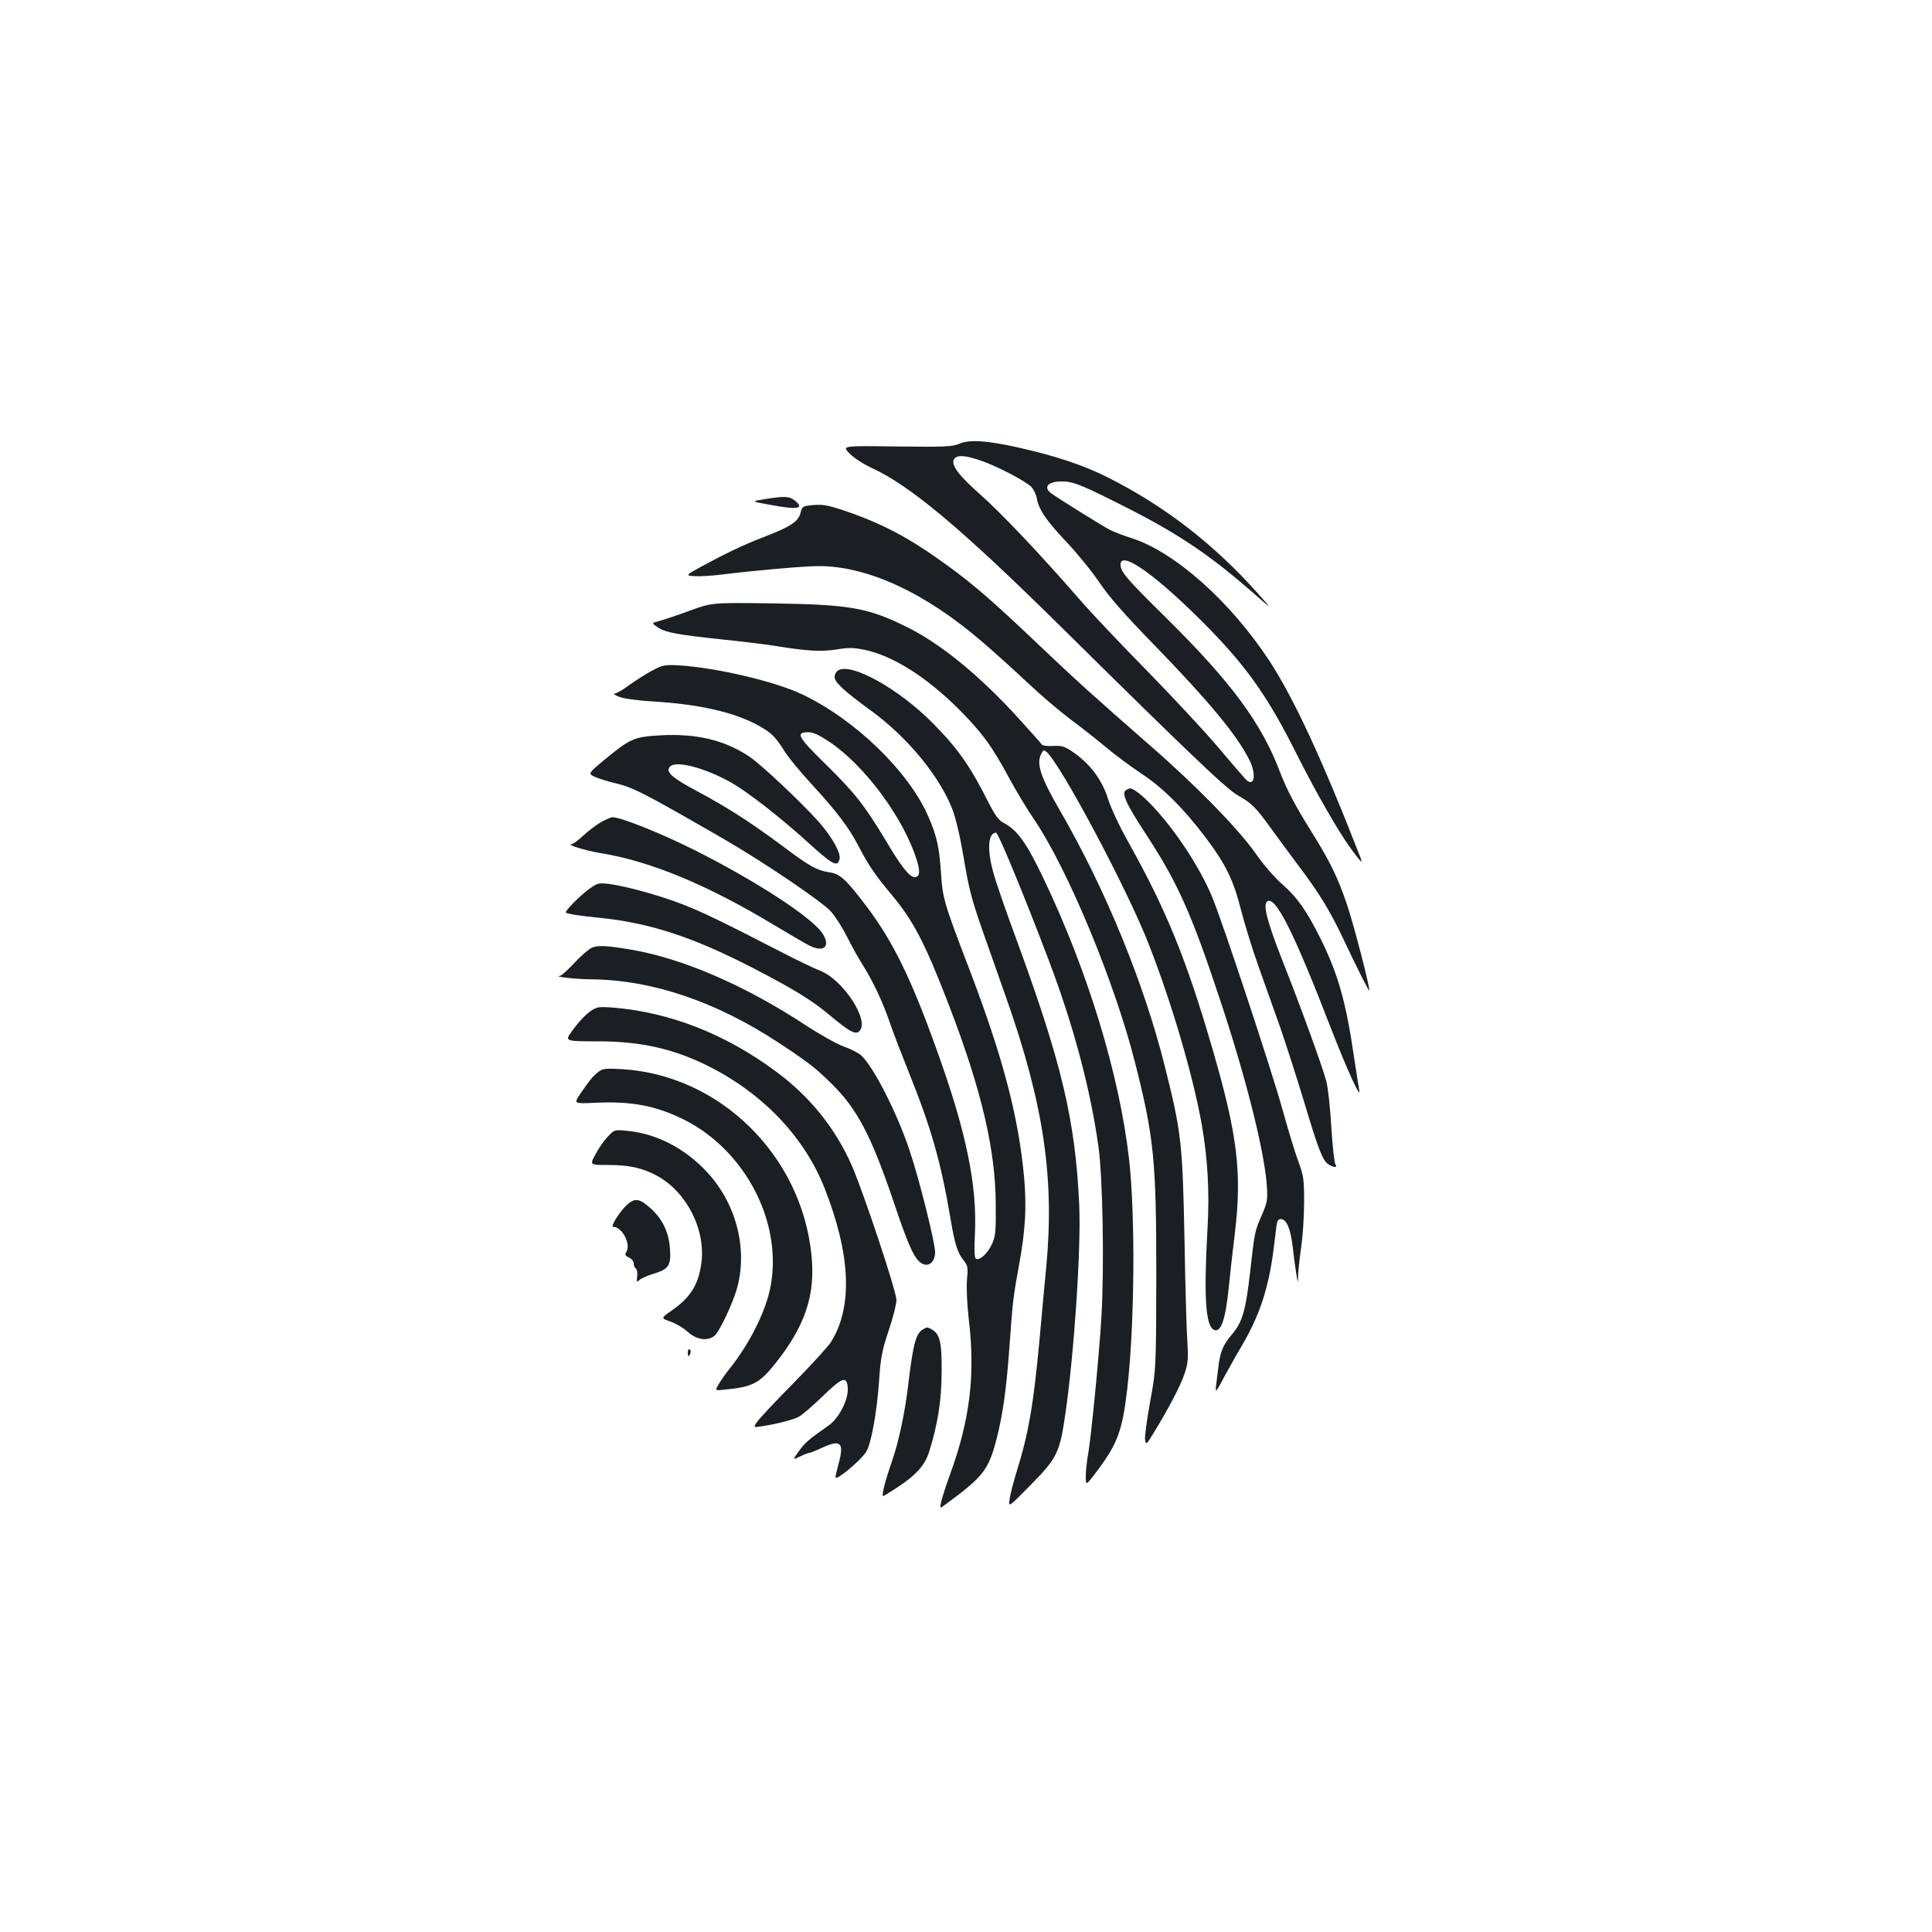 <?xml version="1.0" standalone="no"?>
<!DOCTYPE svg PUBLIC "-//W3C//DTD SVG 20010904//EN"
 "http://www.w3.org/TR/2001/REC-SVG-20010904/DTD/svg10.dtd">
<svg version="1.0" xmlns="http://www.w3.org/2000/svg"
 width="1000pt" height="1000pt" viewBox="0 0 1000 1000"
 preserveAspectRatio="xMidYMid meet">
<g transform="translate(0,1000) scale(0.1,-0.1)"
fill="#1b1f23" stroke="none">
<path d="M4965 7703 c-36 -15 -72 -17 -324 -14 -284 4 -284 4 -243 -37 23 -23
74 -56 116 -75 198 -92 456 -308 947 -791 687 -679 887 -870 945 -902 72 -41
94 -63 167 -164 34 -47 101 -138 149 -202 110 -146 163 -234 234 -384 62 -133
128 -263 131 -261 7 7 -83 353 -117 451 -49 142 -88 221 -185 376 -83 133
-124 212 -159 302 -95 253 -252 466 -589 799 -207 204 -237 239 -237 277 0 78
195 -63 456 -329 203 -208 310 -361 459 -659 96 -191 214 -397 277 -482 27
-38 52 -68 54 -68 2 0 0 10 -5 23 -199 511 -345 824 -471 1017 -202 307 -487
561 -711 634 -42 13 -94 33 -115 44 -37 19 -252 153 -301 187 -52 37 -10 70
76 62 45 -4 100 -27 286 -121 293 -147 457 -257 700 -471 80 -70 80 -70 7 12
-230 258 -485 455 -782 604 -122 61 -267 110 -465 154 -158 35 -248 41 -300
18z m117 -89 c83 -29 222 -102 255 -133 12 -12 25 -38 29 -58 10 -60 49 -117
153 -227 54 -57 131 -151 170 -209 53 -78 130 -166 286 -326 283 -292 426
-464 491 -593 37 -72 28 -141 -13 -107 -8 8 -74 83 -146 169 -72 85 -240 265
-372 400 -133 135 -288 299 -345 365 -206 237 -413 455 -519 548 -113 100
-153 155 -131 183 18 21 59 17 142 -12z"/>
<path d="M3956 7416 c-69 -11 -69 -11 25 -28 147 -28 187 -21 133 21 -29 23
-53 24 -158 7z"/>
<path d="M4183 7383 c-25 -3 -33 -10 -38 -32 -11 -50 -47 -75 -200 -134 -99
-38 -186 -80 -314 -149 -83 -46 -83 -46 -40 -50 24 -2 89 1 144 8 167 21 428
44 503 44 253 0 553 -139 847 -393 61 -52 166 -147 234 -211 69 -65 168 -149
220 -188 53 -39 134 -103 181 -142 47 -40 131 -102 186 -139 113 -74 220 -181
335 -333 104 -138 144 -221 183 -376 19 -73 59 -204 90 -290 31 -87 81 -229
112 -315 30 -87 84 -255 120 -373 76 -254 99 -316 128 -335 26 -19 53 -20 38
-2 -5 6 -15 93 -21 192 -6 99 -17 206 -26 238 -20 76 -126 369 -228 627 -79
202 -102 290 -77 305 43 27 138 -163 328 -655 83 -214 160 -383 147 -320 -3
14 -14 88 -26 165 -42 289 -83 433 -174 617 -72 144 -120 213 -199 282 -38 33
-98 102 -138 160 -89 127 -313 356 -553 564 -280 245 -377 332 -565 511 -233
222 -342 317 -475 413 -196 143 -334 216 -529 283 -98 33 -121 37 -193 28z"/>
<path d="M3570 6839 c-63 -23 -134 -47 -157 -53 -41 -11 -41 -11 -9 -33 42
-27 100 -38 336 -63 107 -11 238 -27 290 -36 149 -24 224 -28 304 -15 60 10
85 9 143 -3 144 -30 318 -140 484 -305 123 -124 173 -192 261 -356 36 -66 95
-165 133 -220 173 -257 414 -837 520 -1255 98 -386 110 -507 110 -1100 -1
-485 -1 -485 -32 -656 -17 -93 -29 -182 -26 -197 5 -26 7 -24 41 31 77 125
143 250 163 311 18 54 20 77 15 160 -4 53 -11 292 -15 531 -10 506 -16 559
-103 905 -107 426 -305 910 -539 1315 -105 181 -127 249 -98 301 8 17 13 18
25 8 72 -60 421 -715 531 -999 118 -302 227 -673 273 -929 31 -175 41 -352 30
-541 -20 -355 -10 -506 35 -524 35 -13 58 54 75 219 6 61 20 189 32 285 37
312 13 506 -116 950 -135 464 -237 715 -435 1070 -48 85 -91 178 -106 225 -29
95 -91 179 -175 238 -49 34 -61 38 -108 36 -30 -2 -57 2 -60 8 -4 6 -58 67
-121 136 -200 220 -403 386 -576 471 -203 101 -296 117 -700 123 -310 4 -310
4 -425 -38z"/>
<path d="M3377 6530 c-32 -17 -85 -51 -119 -75 -33 -25 -68 -45 -77 -45 -9 -1
2 -8 24 -17 24 -9 95 -19 178 -24 236 -14 419 -56 542 -124 68 -38 88 -57 138
-137 20 -31 82 -107 139 -168 127 -138 192 -223 242 -320 51 -98 85 -148 166
-245 117 -139 177 -254 301 -576 169 -439 242 -750 243 -1034 1 -144 -1 -165
-21 -207 -22 -47 -64 -85 -82 -73 -7 4 -9 47 -5 123 13 255 -44 533 -199 962
-132 368 -225 557 -362 739 -108 142 -136 167 -192 176 -65 10 -102 30 -244
137 -167 124 -289 202 -443 284 -131 70 -164 100 -137 127 32 32 185 -9 318
-85 84 -48 251 -178 388 -302 134 -122 158 -135 170 -95 10 31 -36 114 -107
195 -91 102 -299 298 -361 339 -128 85 -273 119 -459 109 -137 -8 -155 -16
-291 -128 -84 -70 -84 -70 -48 -87 20 -9 68 -24 106 -33 92 -21 149 -51 567
-292 208 -121 503 -321 549 -372 23 -26 61 -86 85 -134 24 -48 59 -111 78
-140 53 -84 102 -187 140 -296 19 -57 67 -180 105 -275 112 -279 162 -456 211
-746 22 -132 36 -176 71 -219 18 -24 20 -35 14 -97 -3 -42 0 -121 9 -200 35
-289 7 -522 -96 -805 -19 -52 -39 -114 -45 -137 -9 -38 -8 -41 7 -30 211 154
236 186 279 352 32 126 50 254 66 475 17 240 19 254 50 425 33 181 39 297 26
449 -29 317 -110 625 -287 1088 -130 340 -135 358 -144 497 -9 131 -23 189
-66 287 -103 234 -380 501 -652 630 -141 67 -443 138 -637 150 -75 4 -84 2
-138 -26z m915 -369 c184 -123 385 -395 453 -612 19 -61 16 -89 -11 -89 -26 0
-70 55 -149 189 -108 180 -162 249 -314 398 -142 139 -155 163 -87 163 25 0
55 -14 108 -49z"/>
<path d="M4338 6530 c-10 -6 -18 -21 -18 -34 0 -28 49 -73 188 -174 189 -138
355 -339 422 -512 18 -48 40 -142 59 -255 25 -151 40 -210 96 -370 37 -104 93
-264 125 -355 193 -549 249 -931 205 -1391 -8 -85 -24 -255 -35 -379 -31 -335
-57 -483 -119 -681 -16 -52 -32 -114 -35 -138 -7 -44 -7 -44 101 65 146 148
158 172 188 381 46 319 81 856 71 1078 -20 434 -90 731 -322 1364 -58 157
-114 318 -124 360 -32 119 -25 201 16 201 11 0 152 -342 273 -662 126 -332
215 -665 256 -959 23 -156 31 -630 16 -885 -13 -212 -54 -634 -71 -723 -5 -30
-10 -76 -10 -103 0 -49 0 -49 59 29 106 141 131 210 156 428 38 332 42 892 9
1185 -50 439 -215 980 -449 1466 -85 176 -130 238 -202 276 -24 12 -43 39 -78
107 -92 183 -155 274 -283 404 -178 181 -425 319 -494 277z"/>
<path d="M5833 5913 c-33 -13 -11 -64 107 -244 154 -236 228 -401 370 -829
137 -409 234 -795 247 -975 5 -74 3 -86 -24 -150 -39 -89 -39 -90 -62 -296
-24 -208 -40 -262 -97 -329 -45 -53 -60 -91 -69 -176 -3 -27 -8 -67 -11 -89
-4 -37 0 -32 45 53 28 51 66 119 86 152 57 95 103 200 129 303 22 84 32 142
52 315 4 33 9 42 24 42 29 0 50 -50 61 -143 5 -45 13 -107 18 -137 9 -55 9
-55 10 -10 1 25 8 90 16 145 8 55 15 159 15 231 0 120 -2 137 -30 213 -17 45
-55 171 -85 279 -59 210 -305 953 -360 1087 -62 150 -183 336 -303 466 -53 58
-109 102 -124 98 -2 0 -9 -3 -15 -6z"/>
<path d="M3110 5744 c-24 -14 -66 -45 -92 -70 -26 -24 -53 -44 -60 -44 -30 -1
73 -33 147 -45 261 -42 555 -164 905 -375 80 -48 159 -94 177 -103 79 -41 116
-4 67 66 -60 84 -345 269 -659 427 -169 85 -383 171 -425 170 -8 0 -35 -12
-60 -26z"/>
<path d="M3050 5399 c-50 -36 -130 -118 -121 -123 12 -7 69 -16 169 -26 264
-26 491 -100 812 -267 200 -104 292 -160 385 -238 99 -83 131 -101 151 -84 60
50 -79 267 -202 315 -27 10 -110 50 -184 88 -328 169 -422 214 -524 254 -117
46 -297 96 -386 107 -51 6 -58 4 -100 -26z"/>
<path d="M3064 5095 c-16 -7 -57 -42 -91 -79 -34 -36 -67 -67 -75 -67 -38 -4
89 -18 167 -18 312 -4 641 -115 965 -328 152 -100 192 -131 273 -211 134 -131
206 -270 322 -611 79 -237 111 -305 151 -323 34 -16 64 13 64 61 0 49 -82 379
-132 526 -64 193 -186 432 -250 492 -13 12 -53 33 -90 46 -37 13 -129 65 -205
115 -309 202 -627 340 -893 386 -128 22 -175 24 -206 11z"/>
<path d="M3065 4772 c-33 -21 -66 -56 -108 -114 -34 -47 -31 -48 143 -48 216
0 389 -39 568 -129 282 -142 496 -367 600 -631 135 -343 147 -613 34 -795 -13
-22 -102 -119 -196 -215 -95 -96 -180 -187 -189 -202 -17 -27 -17 -27 21 -21
73 10 163 33 195 49 18 9 73 57 124 106 103 100 126 108 131 45 5 -59 -45
-158 -100 -196 -103 -72 -121 -88 -153 -132 -33 -46 -33 -46 6 -28 21 11 42
19 48 19 5 0 33 11 63 25 100 47 119 29 88 -83 -10 -37 -17 -68 -15 -70 10
-11 122 82 156 130 27 37 57 201 69 369 8 120 14 154 49 260 23 67 41 139 41
160 0 45 -170 556 -231 696 -85 193 -217 357 -390 485 -265 197 -553 309 -849
333 -64 5 -80 3 -105 -13z"/>
<path d="M3100 4454 c-29 -21 -47 -43 -96 -115 -35 -52 -35 -52 77 -47 187 9
314 -15 459 -87 323 -162 516 -542 446 -876 -27 -126 -108 -286 -210 -414 -18
-22 -42 -56 -54 -76 -22 -37 -22 -37 25 -32 144 13 182 32 259 127 161 199
216 362 194 572 -53 516 -475 929 -979 960 -83 5 -100 3 -121 -12z"/>
<path d="M3146 4117 c-19 -20 -48 -61 -64 -92 -30 -55 -30 -55 66 -55 110 0
177 -15 253 -56 154 -84 253 -280 229 -454 -15 -109 -56 -175 -150 -241 -60
-42 -60 -42 -11 -59 27 -9 68 -33 90 -53 45 -41 99 -50 137 -23 26 18 99 173
121 256 53 203 -9 435 -159 595 -114 122 -261 198 -413 212 -65 6 -65 6 -99
-30z"/>
<path d="M3249 3767 c-37 -31 -92 -117 -75 -117 46 0 93 -90 68 -130 -9 -14
-6 -20 14 -29 13 -6 24 -19 24 -30 0 -11 5 -23 11 -27 6 -3 9 -21 7 -40 -4
-30 -2 -32 12 -19 9 8 40 22 69 31 82 24 94 42 89 128 -6 89 -39 158 -104 215
-53 47 -78 51 -115 18z"/>
<path d="M4777 3119 c-37 -22 -51 -75 -77 -294 -16 -136 -48 -285 -81 -382
-41 -118 -60 -194 -45 -186 155 93 210 147 236 231 45 146 63 262 64 412 1
154 -9 196 -53 220 -23 12 -22 12 -44 -1z"/>
<path d="M3560 3001 c0 -25 6 -27 13 -6 4 8 2 17 -3 20 -6 4 -10 -3 -10 -14z"/>
</g>
</svg>
